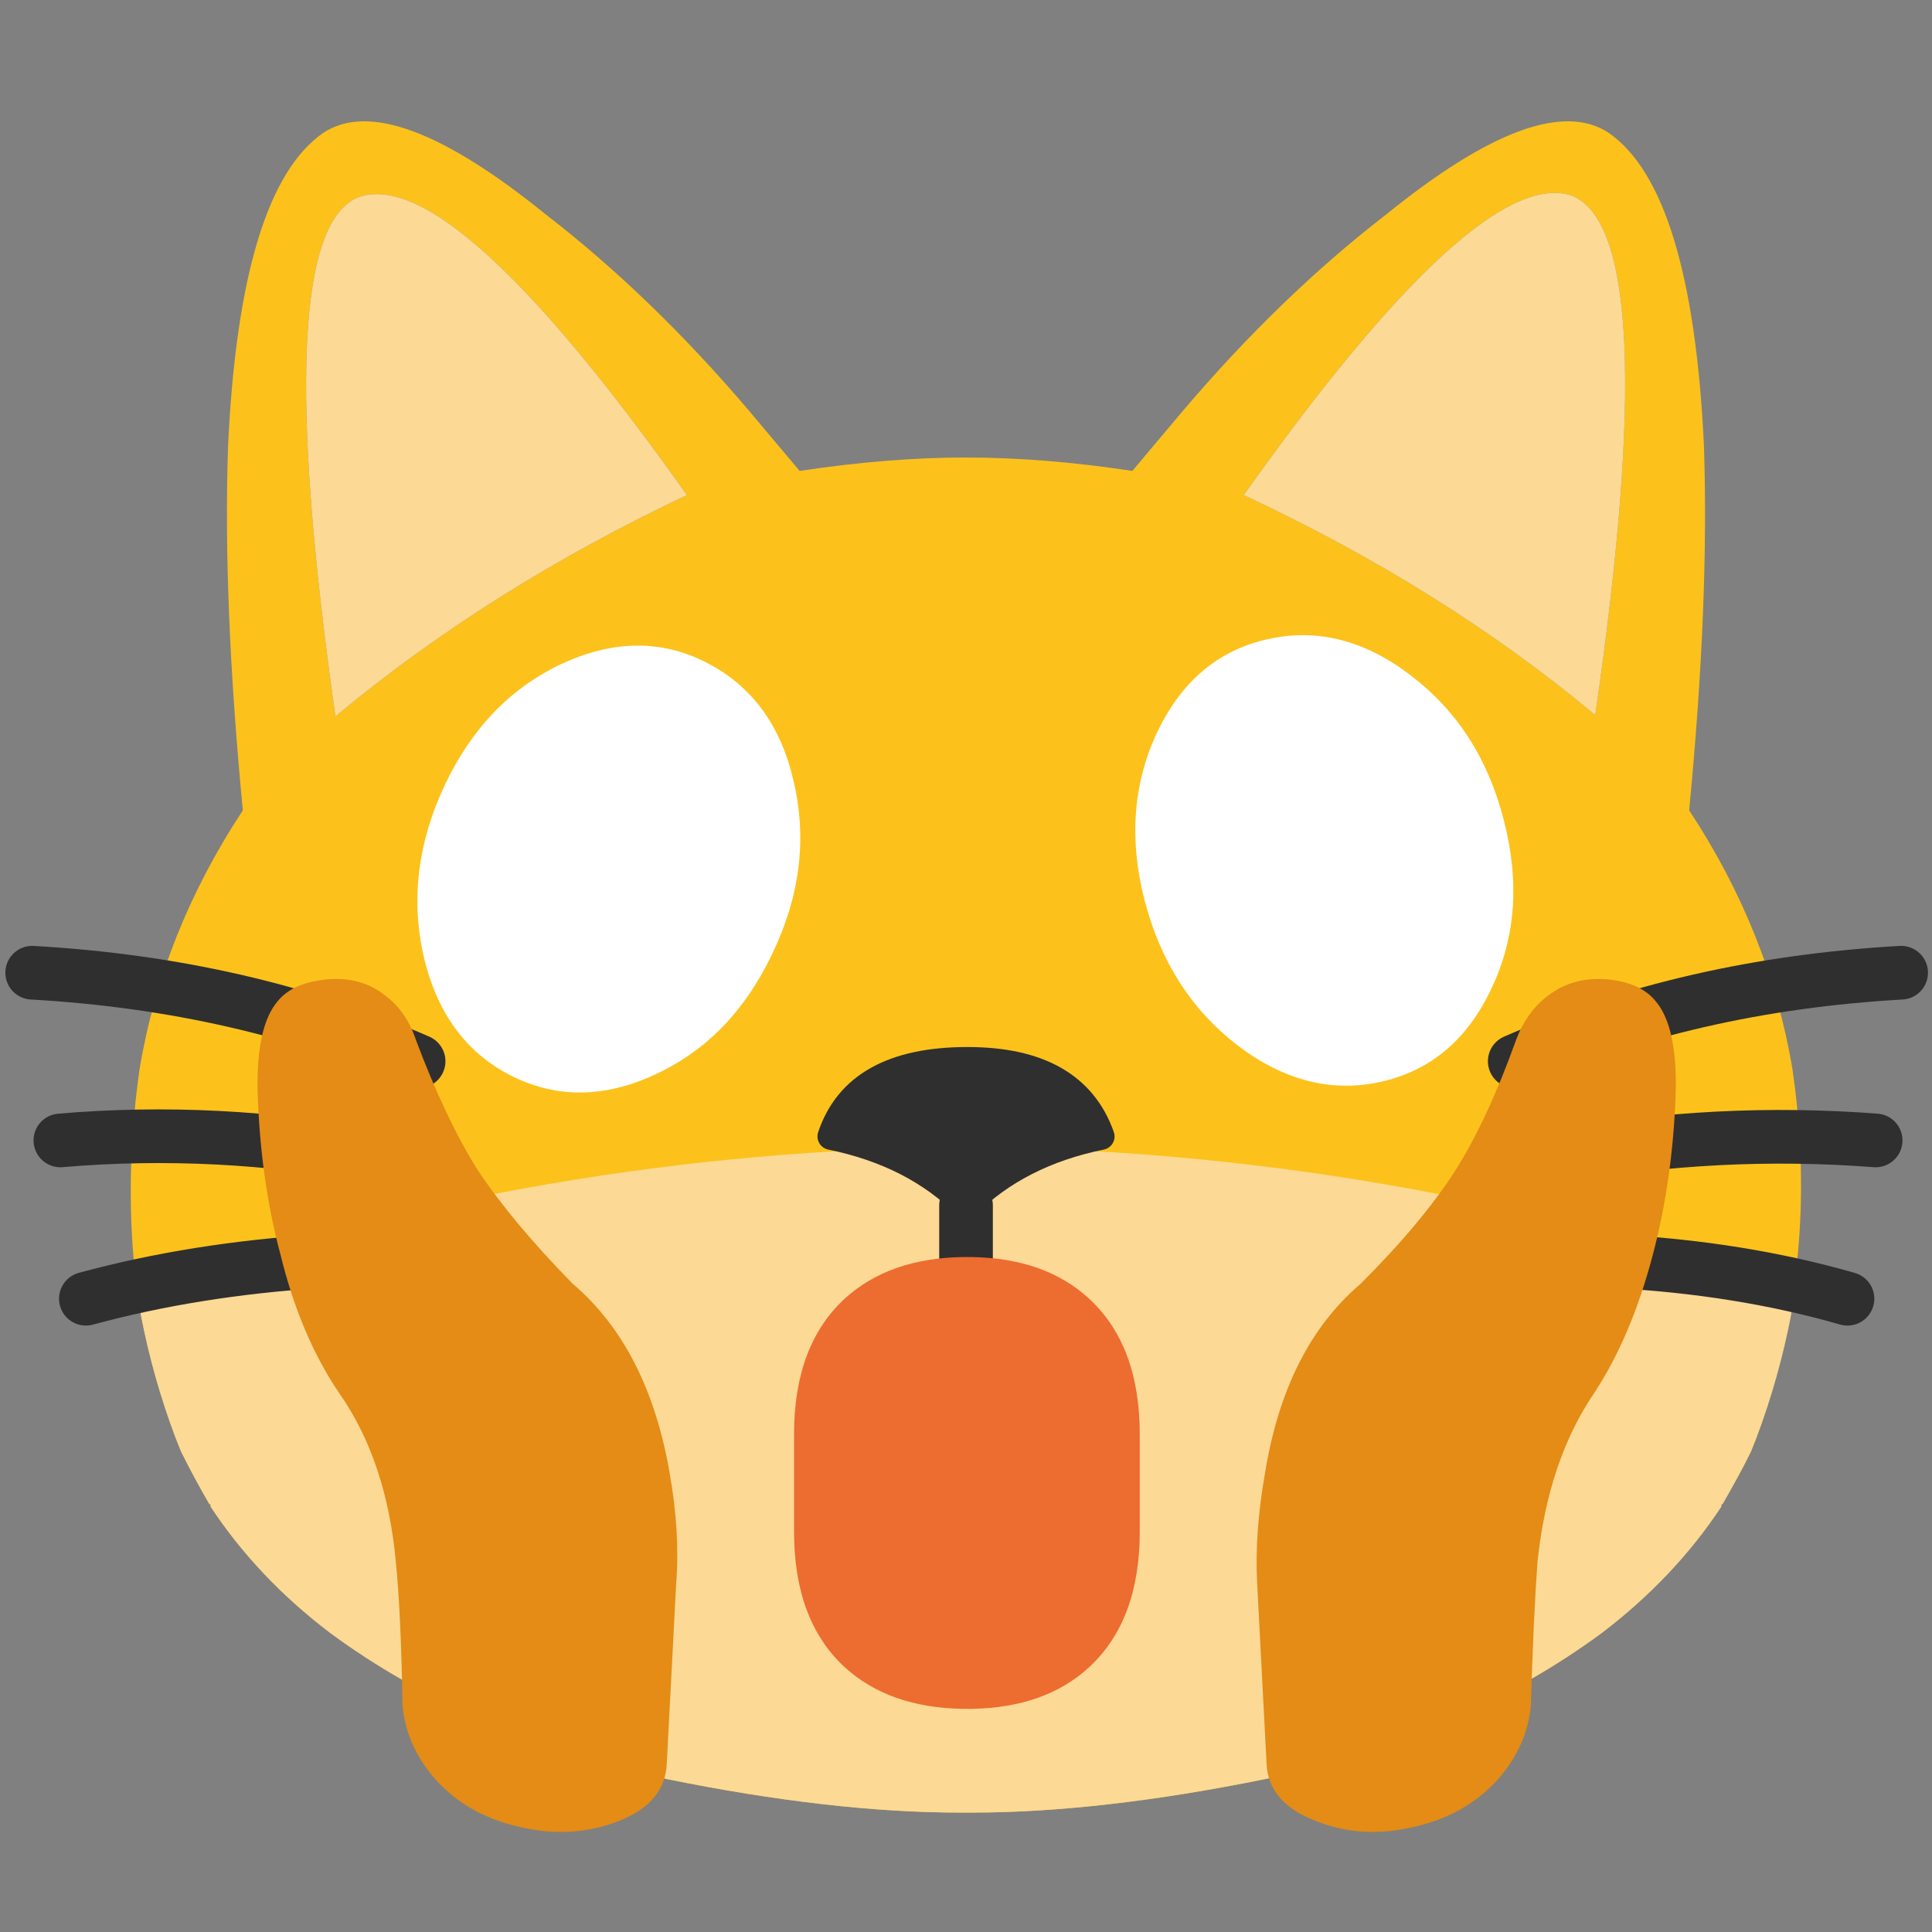 
<svg xmlns="http://www.w3.org/2000/svg" version="1.1" xmlns:xlink="http://www.w3.org/1999/xlink" preserveAspectRatio="none" x="0px" y="0px" width="72px" height="72px" viewBox="0 0 72 72">
<rect x="0" y="0" width="72" height="72" fill="#808080" stroke="none"/>
<defs>
<g id="Layer0_0_FILL">
<path fill="#FCC21B" stroke="none" d="
M 44.05 15.35
L 42.2 17.55
Q 38.9 17.05 36 17.05 33.1 17.05 29.8 17.55
L 27.95 15.35
Q 24.3 11.05 20.35 8 14.55 3.3 12.05 4.95 8.95 7.1 8.5 16.6 8.3 22.4 9.05 30.2 6.05 34.75 5.2 39.85 4.6 44.1 5.1 48.05 5.2 48.5 5.25 49 5.7 51.35 6.55 53.6 6.65 53.85 6.75 54.1 7.25 55.1 7.8 56.05 7.85 56.05 7.85 56.1
L 7.85 56.15
Q 9.6 58.8 12.3 60.85 17.45 64.65 24.85 66.3 31 67.55 35.8 67.55 35.9 67.55 36 67.55 36.1 67.55 36.2 67.55 41 67.55 47.15 66.3 54.55 64.65 59.7 60.85 62.376 58.797 64.1 56.1
L 64.15 56.1
Q 64.159 56.074 64.15 56.05 64.764 55.111 65.25 54.1 65.349 53.851 65.45 53.6 66.295 51.344 66.7 48.95 66.808 48.498 66.85 48 67.413 44.083 66.8 39.85 65.95 34.75 62.95 30.2 63.7 22.4 63.5 16.6 63.05 7.1 59.95 4.95 57.45 3.3 51.65 8 47.7 11.05 44.05 15.35
M 46.35 18.45
Q 55.131 6.079 58.6 7.3 62.045 8.757 59.45 26.65 53.811 21.938 46.35 18.45
M 12.5 26.7
Q 9.95 8.75 13.35 7.35 16.85 6.1 25.6 18.45 18.2 21.95 12.5 26.7 Z"/>

<path fill="#FCD995" stroke="none" d="
M 13.35 7.35
Q 9.95 8.75 12.5 26.7 18.2 21.95 25.6 18.45 16.85 6.1 13.35 7.35
M 58.6 7.3
Q 55.131 6.079 46.35 18.45 53.811 21.938 59.45 26.65 62.045 8.757 58.6 7.3 Z"/>
</g>

<g id="Layer0_0_MEMBER_0_FILL">
<path fill="#FCD995" stroke="none" d="
M -24.95 46.55
Q -22.25 44.5 -20.5 41.85
L -20.5 41.8
Q -20.5 41.75 -20.45 41.75 -19.9 40.8 -19.4 39.8 -19.3 39.55 -19.2 39.3 -18.35 37.05 -17.9 34.7 -17.85 34.2 -17.75 33.75 -33 28.55 -48.65 28.45 -64.3 28.55 -79.55 33.75 -79.45 34.2 -79.4 34.7 -78.95 37.05 -78.1 39.3 -78 39.55 -77.9 39.8 -77.4 40.8 -76.85 41.75 -76.8 41.75 -76.8 41.8
L -76.8 41.85
Q -75.05 44.5 -72.35 46.55 -67.2 50.35 -59.8 52 -53.65 53.25 -48.85 53.25 -48.75 53.25 -48.65 53.25 -48.55 53.25 -48.45 53.25 -43.65 53.25 -37.5 52 -30.1 50.35 -24.95 46.55 Z"/>
</g>

<g id="Layer0_2_FILL">
<path fill="#E48C15" stroke="none" d="
M 21.35 47
Q 19.1 44.3 17.8 42 16.6 39.75 15.5 36.3 15.15 35.05 14.35 34.35 13.45 33.5 12.15 33.65 10.9 33.8 10.35 34.6 9.55 35.7 9.6 38.55 9.7 42.4 10.45 45.7 11.2 49.3 12.65 51.8 14.4 54.75 14.75 59.15 14.95 61.55 15 65.5 15.15 67.3 16.25 68.75 17.45 70.3 19.35 70.8 21.3 71.35 23.05 70.55 24.8 69.75 24.85 68
L 25.2 60.1
Q 25.35 57.9 24.95 55.25 24.15 49.85 21.4 47.05
L 21.35 47
M 61.7 34.6
Q 61.15 33.8 59.95 33.65 58.65 33.5 57.7 34.35 56.9 35.05 56.5 36.3 55.45 39.75 54.25 42 53 44.3 50.7 47
L 50.65 47.05
Q 47.9 49.85 47.15 55.25 46.75 57.9 46.85 60.1
L 47.2 68
Q 47.25 69.75 49.05 70.55 50.75 71.35 52.7 70.8 54.6 70.3 55.8 68.75 56.9 67.3 57.05 65.5 57.15 61.55 57.3 59.15 57.7 54.75 59.4 51.8 60.8 49.3 61.6 45.7 62.35 42.35 62.45 38.55 62.5 35.7 61.7 34.6 Z"/>
</g>

<g id="Layer0_3_FILL">
<path fill="#2F2F2F" stroke="none" d="
M 31.2 43.1
Q 34.15 43.7 36 45.55 37.85 43.7 40.8 43.1 39.85 40.4 36.05 40.4 32.1 40.4 31.2 43.1 Z"/>
</g>

<g id="Layer0_4_FILL">
<path fill="#ED6C30" stroke="none" d="
M 64.5 61.55
L 63.6 61.55
Q 56.614 61.684 52.4 65.85 47.55 70.7 47.55 79.95 47.55 82.516 47.55 85.15 47.55 87.484 47.55 90.05 47.55 99.3 52.4 104.15 56.614 108.316 63.6 108.45
L 64.5 108.45
Q 71.484 108.316 75.65 104.15 80.5 99.3 80.5 90.05 80.5 87.484 80.5 85.1 80.5 82.516 80.5 79.95 80.5 70.7 75.65 65.85 71.484 61.684 64.5 61.55 Z"/>
</g>

<g id="Layer0_5_MEMBER_0_FILL">
<path fill="#FFFFFF" stroke="none" d="
M 101.35 47.05
Q 102.15 40.2 98.15 34.85 94.2 29.5 87.8 28.8 81.45 28.1 76.35 32.45 71.3 36.8 70.55 43.6 69.8 50.45 73.75 55.8 77.75 61.15 84.1 61.85 90.5 62.55 95.55 58.2 100.6 53.9 101.35 47.05 Z"/>
</g>

<g id="Layer0_5_MEMBER_1_FILL">
<path fill="#FFFFFF" stroke="none" d="
M 52.9 34.9
Q 49.5 29.55 43.95 28.85 38.5 28.15 34.1 32.5 29.75 36.85 29.1 43.65 28.45 50.5 31.85 55.85 35.3 61.2 40.75 61.9 46.3 62.6 50.65 58.25 55 53.95 55.65 47.1 56.35 40.25 52.9 34.9 Z"/>
</g>

<path id="Layer0_1_1_STROKES" stroke="#2F2F2F" stroke-width="2" stroke-linejoin="round" stroke-linecap="round" fill="none" d="
M 58.15 43.1
Q 64 42.05 69.9 42.5
M 60.15 47
Q 64.85 47.25 68.85 48.4
M 56.45 39.55
Q 62.95 36.7 70.85 36.25
M 14 43.1
Q 8.1 42 2.25 42.5
M 11.95 47
Q 7.25 47.3 3.2 48.4
M 15.6 39.55
Q 9.1 36.7 1.2 36.25"/>

<path id="Layer0_3_1_STROKES" stroke="#2F2F2F" stroke-width="1" stroke-linejoin="round" stroke-linecap="round" fill="none" d="
M 30.993 42.382
Q 34.089 43.012 36.031 44.953 37.972 43.012 41.068 42.382 40.071 39.549 36.083 39.549 31.938 39.549 30.993 42.382 Z"/>

<path id="Layer0_3_2_STROKES" stroke="#2F2F2F" stroke-width="2" stroke-linejoin="round" stroke-linecap="round" fill="none" d="
M 36.031 44.953
L 36.031 48.417"/>
</defs>

<g id="Layer_1">
<g transform="matrix( 1, 0, 0, 1, 0,0) ">
<use xlink:href="#Layer0_0_FILL"/>
</g>

<g transform="matrix( 1, 0, 0, 1, 84.65,14.3) ">
<use xlink:href="#Layer0_0_MEMBER_0_FILL"/>
</g>

<g transform="matrix( 1, 0, 0, 1, 0,0) ">
<use xlink:href="#Layer0_1_1_STROKES"/>
</g>

<g transform="matrix( 1, 0, 0, 0.85, 0,7.9) ">
<use xlink:href="#Layer0_2_FILL"/>
</g>

<g transform="matrix( 1.049, 0, 0, 1.049, -1.75,-2.85) ">
<use xlink:href="#Layer0_3_FILL"/>

<use xlink:href="#Layer0_3_1_STROKES" transform="matrix( 0.953, 0, 0, 0.953, 1.65,2.7) "/>

<use xlink:href="#Layer0_3_2_STROKES" transform="matrix( 0.953, 0, 0, 0.953, 1.65,2.7) "/>
</g>

<g transform="matrix( 0.391, 0, 0, 0.359, 11,24.75) ">
<use xlink:href="#Layer0_4_FILL"/>
</g>

<g transform="matrix( 0.415, -0.151, 0.175, 0.482, 5.75,23.2) ">
<use xlink:href="#Layer0_5_MEMBER_0_FILL"/>
</g>

<g transform="matrix( 0.482, 0.175, -0.175, 0.482, 10.2,3.1) ">
<use xlink:href="#Layer0_5_MEMBER_1_FILL"/>
</g>
</g>
</svg>
